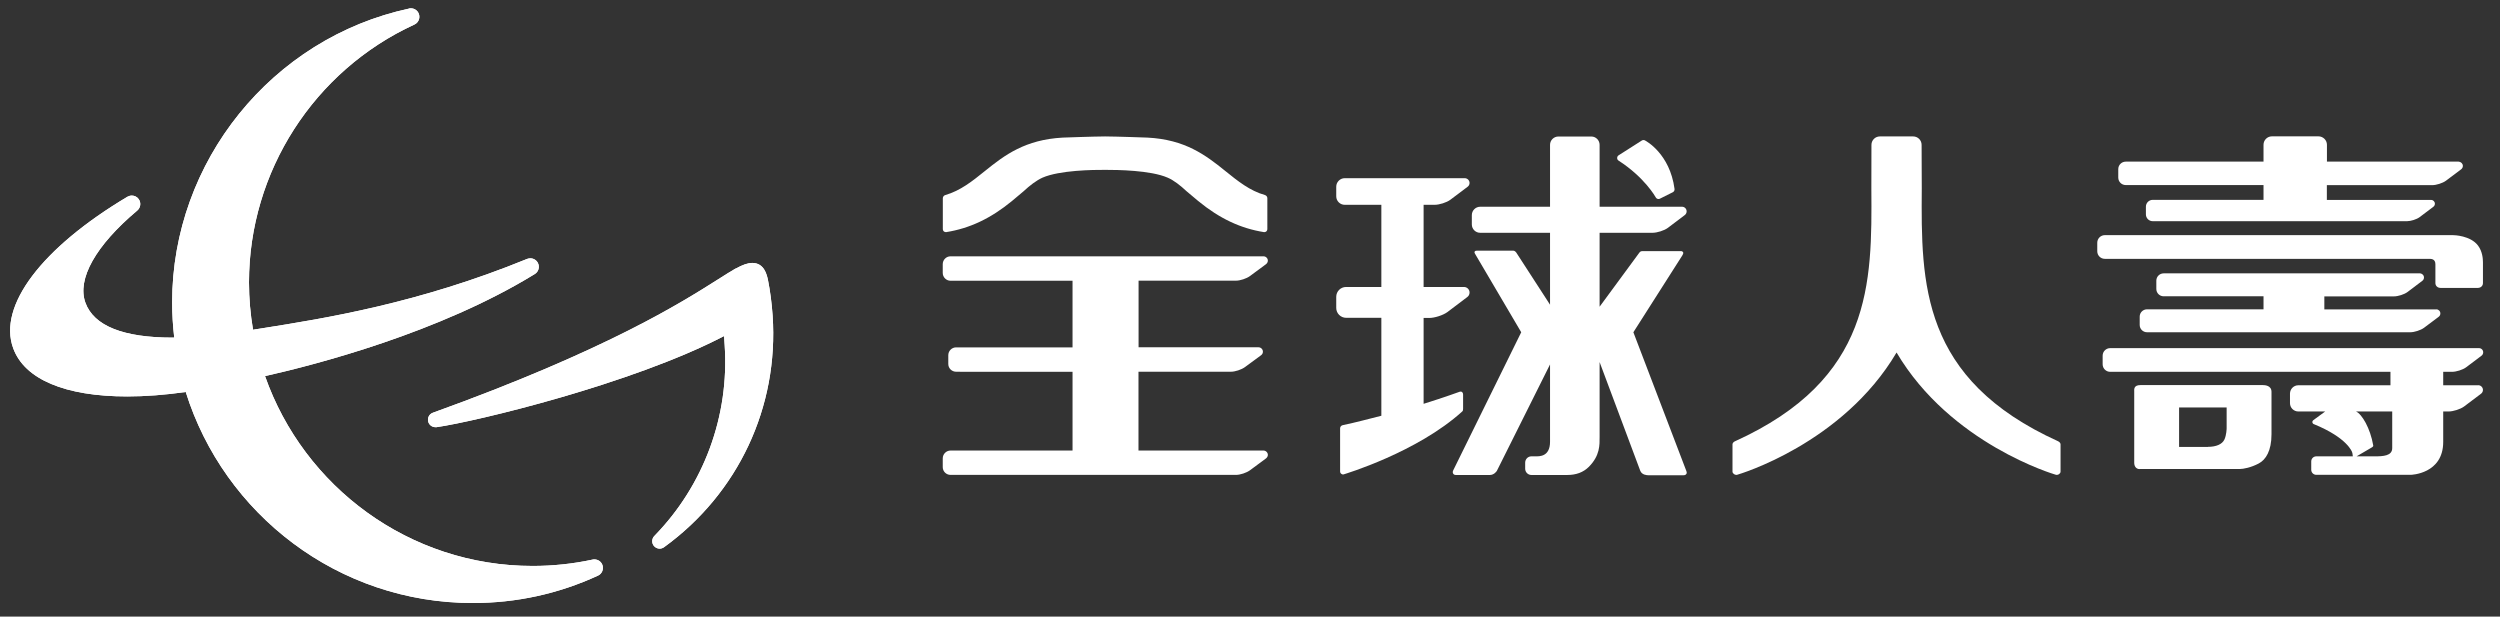 <?xml version="1.0" encoding="UTF-8"?><svg id="_圖層_1" xmlns="http://www.w3.org/2000/svg" xmlns:xlink="http://www.w3.org/1999/xlink" viewBox="0 0 297.59 73.4"><rect x="0" y="0" width="297.59" height="73.4" fill="#333333" stroke="none"/><defs><style>.cls-1{clip-path:url(#clippath);}.cls-2,.cls-3{fill:#fff;}.cls-4{clip-path:url(#clippath-1);}.cls-3{stroke-width:0px;}</style><clipPath id="clippath"><path class="cls-3" d="m48.7,1.02c-16.35,3.52-28.21,18.23-28.21,34.97,0,1.42.09,2.82.25,4.2-.06,0-.13,0-.19,0-5.88,0-9.37-1.4-10.38-4.15-1.03-2.82,1.22-6.82,6.17-10.98.4-.34.48-.93.17-1.36-.2-.28-.51-.42-.82-.42-.18,0-.35.05-.52.14C4.95,29.51-.27,36.42,1.57,41.45c1.35,3.7,6.18,5.74,13.58,5.74h0c2.16,0,4.51-.18,6.96-.53,4.55,14.54,18.14,25.12,34.16,25.12,5.19,0,10.21-1.09,14.91-3.26.47-.21.7-.75.54-1.24-.14-.42-.53-.69-.96-.69-.07,0-.14,0-.21.02-2.35.51-4.76.76-7.14.76-14.71,0-27.24-9.45-31.86-22.6,6.04-1.36,20.74-5.16,32.11-12.15.45-.28.61-.85.37-1.32-.18-.35-.53-.55-.9-.55-.13,0-.26.03-.38.07-12.98,5.31-24.12,7.08-31.49,8.25-.39.06-.77.12-1.14.18-.31-1.84-.48-3.72-.48-5.64,0-13.15,7.73-25.19,19.69-30.69.47-.21.7-.75.54-1.24-.14-.42-.53-.69-.96-.69-.07,0-.14,0-.21.02"/></clipPath><clipPath id="clippath-1"><path class="cls-3" d="m87.57,31.96c-.59.34-1.27.77-2.12,1.31-4.31,2.73-13.28,8.42-33.92,15.86-.43.15-.67.6-.56,1.05.1.4.46.67.86.67.04,0,.08,0,.13,0,4.67-.67,23.28-5.14,34.23-10.85l.07,1.09c.57,8.4-2.48,16.68-8.37,22.71-.32.33-.34.85-.04,1.2.18.2.42.31.67.31.18,0,.36-.06.52-.17,8.84-6.4,13.67-16.71,12.93-27.57-.1-1.48-.3-2.97-.55-4.22-.13-.61-.43-2.05-1.87-2.05-.53,0-1.16.22-1.98.68"/></clipPath></defs><path class="cls-3" d="m245.02,52.54c-16.39-7.42-16.34-18.82-16.26-30.1,0-.69-.02-5.2-.02-5.2,0-.55-.45-1-1-1h-3.97c-.55,0-1,.45-1,1,0,0-.02,4.51-.01,5.2.08,11.28.13,22.68-16.26,30.1-.13.06-.27.2-.27.35v3.26c0,.12.1.23.2.3.07.05.19.08.27.08.03,0,.07,0,.1-.02.13-.03,12.54-3.67,18.96-14.55,6.42,10.88,18.83,14.52,18.95,14.55.03.01.07.02.11.02.08,0,.2-.03.27-.08.1-.07.19-.18.19-.3v-3.26c0-.15-.13-.28-.27-.35"/><path class="cls-3" d="m112.57,27.63s.06,0,.07,0c2.76-.44,5.28-1.61,7.83-3.71.37-.31,1.37-1.15,1.37-1.15.74-.69,1.52-1.29,2.25-1.62,2.03-.89,6.05-.94,7.48-.93,1.43,0,5.39.04,7.43.93.74.32,1.51.93,2.25,1.62,0,0,1,.84,1.37,1.15,2.55,2.1,5.07,3.27,7.83,3.71,0,0,.05,0,.07,0,.19,0,.34-.16.34-.35,0,0,0-3.69,0-3.69,0-.17-.12-.32-.28-.37-1.81-.51-3.23-1.66-4.73-2.87-2.35-1.9-4.79-3.74-9.26-3.97,0,0-3.56-.13-5.04-.14-1.48.01-5.04.14-5.04.14-4.47.24-6.91,2.07-9.26,3.97-1.5,1.21-2.92,2.35-4.73,2.87-.17.05-.28.2-.29.37,0,0,0,3.69,0,3.69,0,.19.15.35.35.35"/><path class="cls-3" d="m147.12,33.41c.51,0,1.26-.25,1.67-.55l1.92-1.42c.12-.1.21-.25.21-.41,0-.29-.23-.51-.51-.52h-37.26c-.51,0-.93.42-.93.93v1.05c0,.51.42.93.93.93h14.52v7.93h-13.86c-.51,0-.93.42-.93.93v1.05c0,.51.42.92.93.92h.39c.08,0,.16.01.23.01h13.24v9.37h-14.52c-.51,0-.93.42-.93.93v1.05c0,.51.42.92.93.92h33.97c.51,0,1.26-.25,1.67-.55l1.92-1.42c.12-.1.21-.25.21-.41,0-.28-.23-.51-.51-.52h-14.89v-9.38h11c.51,0,1.26-.25,1.67-.55l1.93-1.42c.13-.1.21-.24.21-.42,0-.28-.23-.51-.51-.52h-14.29v-7.93h11.6Z"/><path class="cls-3" d="m290.02,36.83h-13.34v-1.55h8.29c.48,0,1.22-.23,1.61-.52l1.77-1.34c.12-.09.19-.23.19-.39,0-.27-.22-.48-.48-.49h-30.51c-.48,0-.87.39-.87.87v.99c0,.48.39.87.87.87h11.89v1.55h-13.87c-.48,0-.87.39-.87.87v.99c0,.48.39.87.87.87h31.35c.48,0,1.22-.24,1.61-.52l1.77-1.33c.12-.09.19-.23.19-.39,0-.27-.21-.48-.48-.49"/><path class="cls-3" d="m254.7,55.84c-.43,0-.65-.34-.65-.75v-8.48c0-.21-.1-.77.73-.77h14.59c.21,0,1.02.03,1.02.8v5.06c0,1.97-.68,3.03-1.52,3.47-.92.49-1.84.66-2.27.66h-11.9Zm8.13-2.65c.98,0,1.69-.31,1.95-.86.26-.55.27-1.33.27-1.35v-2.48h-5.66v4.7h3.44Z"/><path class="cls-3" d="m295.02,45.86h-4.19v-1.6h1.06c.49,0,1.27-.24,1.67-.54l1.83-1.38c.12-.09.2-.24.2-.4,0-.28-.22-.5-.5-.5h-43.9c-.5,0-.9.4-.9.9v1.02c0,.5.4.9.9.9h33.36v1.6h-10.97c-.55,0-.99.45-.99,1v1.13c0,.55.45.99.99.99h3.2s-1.42,1.04-1.42,1.04c-.07.05-.11.13-.11.22,0,.09.05.17.12.22.02.01.04.02.07.03,4.04,1.65,4.55,3.34,4.55,3.35,0,0,.02.06.04.16.02.1.04.31.04.32h-4.35c-.33,0-.6.27-.6.6v1c0,.33.27.6.6.6h.74s10.51,0,10.51,0c.02,0,3.86-.09,3.86-3.92v-3.62h0s.64,0,.64,0c.55,0,1.4-.27,1.84-.59l2.03-1.53c.13-.1.22-.26.22-.45,0-.3-.25-.55-.55-.56m-12.33,8.47h-2.16s1.79-1.05,1.79-1.05c0,0,.22-.1.19-.25-.35-2.04-1.34-3.73-2.05-4.04h4.31s0,4.12,0,4.36c0,.93-1.09.98-2.09.98"/><path class="cls-3" d="m292.69,19.24h-15.7v-2.01c0-.55-.46-1-1.01-1h-5.54c-.55,0-1,.45-1,1v2.01h-16.4c-.49,0-.89.4-.89.89v1.01c0,.49.4.89.89.89h16.4v1.76h-13.19c-.44,0-.81.36-.81.81v.92c0,.44.36.81.81.81h30.28c.44,0,1.14-.22,1.49-.48l1.64-1.24c.11-.08.18-.21.18-.36,0-.25-.2-.45-.44-.45h-12.42v-1.76h12.54c.49,0,1.25-.24,1.64-.53l1.81-1.36c.12-.09.2-.24.2-.4,0-.27-.22-.49-.49-.5"/><path class="cls-3" d="m295.56,31.22c0-.42-.06-1.28-.58-1.98-.9-1.21-2.87-1.25-2.99-1.25h-41.44c-.49,0-.9.4-.9.9v1.02c0,.5.4.9.9.9h38.58c.27,0,.77,0,.77.65v2.24c0,.33.27.57.6.57h4.46c.33,0,.6-.24.6-.57v-2.48Z"/><path class="cls-3" d="m174.29,34.16h-4.83v-9.78h1.31c.56,0,1.43-.27,1.87-.6l2.06-1.55c.14-.1.23-.27.23-.45,0-.31-.25-.56-.56-.57h-14.3c-.55,0-1.01.46-1.01,1.01v1.15c0,.56.46,1.01,1.01,1.01h4.36v9.78h-4.2c-.65,0-1.17.53-1.17,1.17v1.33c0,.64.53,1.17,1.17,1.17h4.2v11.66c-1.57.39-3.04.8-4.6,1.12-.18.04-.31.19-.31.38v5.11c0,.12.04.23.14.3.06.05.13.08.21.08.03,0,.03,0,.07-.01.09-.03,8.74-2.61,14.13-7.5.08-.07.09-.21.09-.32v-1.69c0-.23-.15-.4-.4-.33-.04.01-1.79.66-4.3,1.44v-10.22h.66c.65,0,1.65-.32,2.17-.7l2.38-1.8c.16-.12.26-.31.26-.53,0-.36-.29-.65-.65-.66"/><path class="cls-3" d="m192.67,19.12c3.12,2.01,4.41,4.35,4.42,4.37.07.13.2.2.33.2.06,0,.11-.01.17-.04l1.54-.77c.14-.07.22-.23.2-.39-.56-4.21-3.41-5.72-3.53-5.78-.05-.03-.11-.04-.17-.04-.07,0-.14.02-.2.06l-2.76,1.76c-.11.07-.17.19-.17.32s.06.25.17.31"/><path class="cls-3" d="m200.73,56.05l-6.3-16.5,5.83-9.15s.1-.18.11-.25c.02-.24-.25-.26-.25-.26h-4.59c-.22,0-.31.08-.4.2,0,0-4.72,6.42-4.72,6.42v-8.8h6.3c.54,0,1.39-.26,1.83-.59l2.01-1.52c.13-.1.22-.26.22-.44,0-.3-.24-.55-.54-.55h-9.82v-7.37c0-.54-.44-.99-.98-.99h-3.93c-.54,0-.99.44-.99.99v7.37h-8.32c-.54,0-.99.45-.99.99v1.12c0,.54.44.99.99.99h8.32v8.56l-3.99-6.16s-.15-.27-.39-.27c0,0-4.12,0-4.34,0s-.31.11-.26.27c.02.05.09.18.11.2l5.44,9.24-8.1,16.45c-.06.13-.07.26,0,.38.07.12.19.16.33.16h4.04c.47,0,.79-.4.84-.51l6.32-12.65v9.2c0,1.81-1.29,1.74-1.72,1.74h-.5c-.41,0-.74.34-.74.75v.73c0,.4.33.74.74.74h4.26c1.07,0,1.92-.31,2.59-.98,1.33-1.35,1.27-2.6,1.27-3.56v-8.9l4.84,12.94c.2.51.82.53.95.53h4.21c.14,0,.26-.05.33-.16.07-.12.04-.2,0-.34"/><path class="cls-2" d="m48.7,1.02c-16.35,3.52-28.21,18.23-28.21,34.97,0,1.42.09,2.82.25,4.2-.06,0-.13,0-.19,0-5.88,0-9.37-1.4-10.38-4.15-1.03-2.82,1.22-6.82,6.17-10.98.4-.34.48-.93.17-1.36-.2-.28-.51-.42-.82-.42-.18,0-.35.05-.52.14C4.95,29.51-.27,36.42,1.57,41.45c1.35,3.7,6.18,5.74,13.58,5.74h0c2.16,0,4.51-.18,6.96-.53,4.55,14.54,18.14,25.12,34.16,25.12,5.19,0,10.21-1.09,14.91-3.26.47-.21.7-.75.54-1.24-.14-.42-.53-.69-.96-.69-.07,0-.14,0-.21.02-2.35.51-4.76.76-7.14.76-14.71,0-27.24-9.45-31.86-22.6,6.04-1.36,20.74-5.16,32.11-12.15.45-.28.61-.85.37-1.32-.18-.35-.53-.55-.9-.55-.13,0-.26.03-.38.07-12.98,5.31-24.12,7.08-31.49,8.25-.39.06-.77.12-1.14.18-.31-1.84-.48-3.72-.48-5.64,0-13.15,7.73-25.19,19.69-30.69.47-.21.7-.75.54-1.24-.14-.42-.53-.69-.96-.69-.07,0-.14,0-.21.02"/><g class="cls-1"><rect class="cls-3" x="-13.77" y="-13.37" width="99.16" height="99.52" transform="translate(-14.44 45.39) rotate(-55.62)"/></g><path class="cls-2" d="m87.57,31.96c-.59.34-1.27.77-2.12,1.31-4.31,2.73-13.28,8.42-33.92,15.86-.43.15-.67.6-.56,1.05.1.4.46.67.86.67.04,0,.08,0,.13,0,4.67-.67,23.28-5.14,34.23-10.85l.07,1.09c.57,8.4-2.48,16.68-8.37,22.71-.32.33-.34.85-.04,1.2.18.2.42.31.67.31.18,0,.36-.06.52-.17,8.84-6.4,13.67-16.71,12.93-27.57-.1-1.48-.3-2.97-.55-4.22-.13-.61-.43-2.05-1.87-2.05-.53,0-1.16.22-1.98.68"/><g class="cls-4"><rect class="cls-3" x="45.93" y="21.41" width="51.7" height="53.75" transform="translate(-8.6 80.26) rotate(-55.62)"/></g></svg>